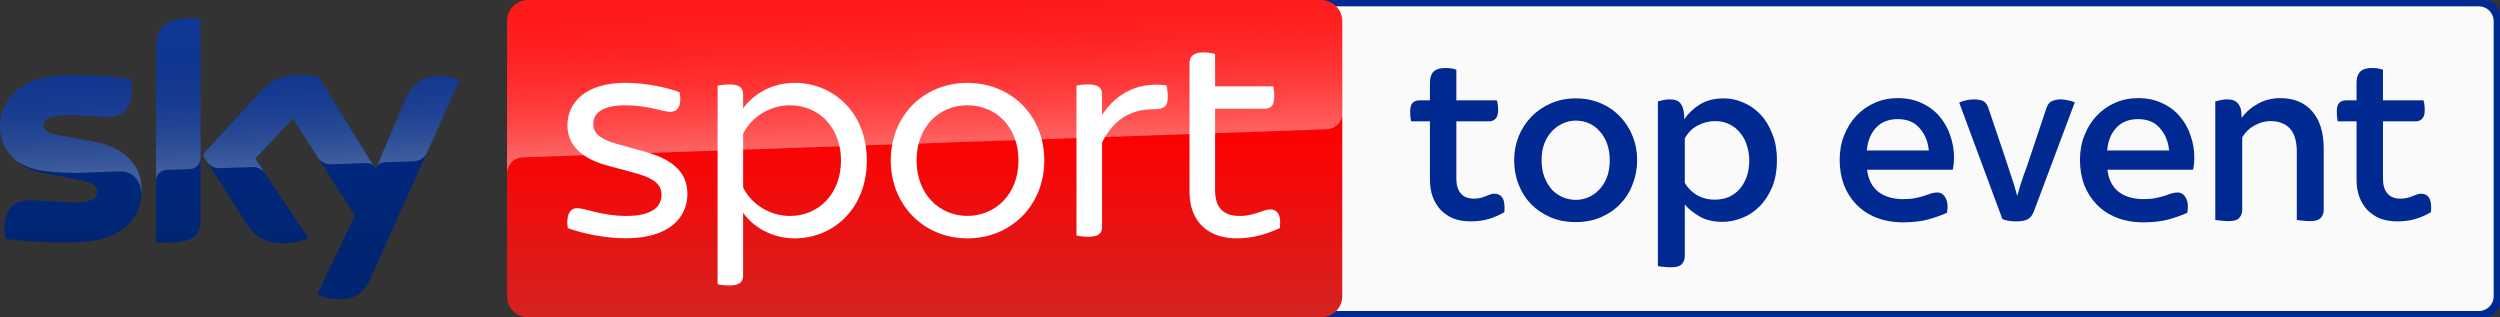 <?xml version="1.0" encoding="UTF-8"?>
<svg width="800" height="101.56" version="1.1" xmlns="http://www.w3.org/2000/svg">
	<rect width="100%" height="100%" fill="#333333" stroke="none"/>
	<path d="m389.06 0h406.01c2.731 0 4.93 2.199 4.93 4.93v91.697c0 2.731-2.199 4.93-4.93 4.93h-406.01z" fill="#002a91" stop-color="#000000"/>
	<path d="m389.06 2.031h404.18c2.622 0 4.732 2.111 4.732 4.732v88.031c0 2.622-2.111 4.732-4.732 4.732h-404.18z" fill="#fafafa" stop-color="#000000"/>
	<g fill="#002a91">
		<path d="m470.54 70.837q-3.082 0-5.532-0.948-2.371-1.027-4.03-2.766-1.66-1.818-2.529-4.189-0.869-2.45-0.869-5.374v-18.73h-6.006q-0.158-0.553-0.237-1.423-0.079-0.869-0.079-1.739 0-1.976 0.79-2.766 0.869-0.79 2.134-0.79h3.398v-5.453q0-0.948 0.158-1.818 0.237-0.869 0.711-1.581 0.553-0.711 1.502-1.106 1.027-0.395 2.687-0.395 1.897 0 3.398 0.553v9.8h12.961q0.395 1.185 0.395 3.161 0 1.976-0.869 2.766-0.79 0.79-2.055 0.79h-10.432v18.414q0 3.003 1.423 4.663 1.423 1.66 4.189 1.66 1.185 0 2.134-0.237 0.948-0.237 1.66-0.553 0.79-0.316 1.423-0.553 0.711-0.237 1.343-0.237 1.502 0 2.371 1.027 0.869 1.027 0.869 3.24 0 0.395 0 0.869 0 0.395-0.079 0.79-2.292 1.343-4.9 2.134-2.529 0.79-5.927 0.79z"/>
		<path d="m504.29 71.074q-4.426 0-8.061-1.502-3.635-1.581-6.243-4.189-2.608-2.687-4.03-6.322-1.423-3.635-1.423-7.824 0-4.03 1.423-7.587 1.502-3.635 4.109-6.322t6.243-4.268q3.635-1.581 7.982-1.581t7.982 1.581q3.635 1.581 6.164 4.268 2.608 2.687 4.03 6.322 1.423 3.556 1.423 7.587t-1.423 7.666q-1.343 3.635-3.951 6.322-2.529 2.687-6.164 4.268-3.635 1.581-8.061 1.581zm0-7.112q1.976 0 3.872-0.79 1.976-0.79 3.477-2.371 1.581-1.581 2.529-3.951 0.948-2.371 0.948-5.611 0-2.924-0.869-5.295-0.869-2.371-2.371-3.951-1.423-1.66-3.398-2.529-1.976-0.869-4.189-0.869-2.134 0-4.109 0.869-1.976 0.869-3.556 2.529-1.502 1.581-2.45 3.951-0.869 2.371-0.869 5.295 0 3.161 0.948 5.532 0.948 2.371 2.45 4.03 1.581 1.581 3.556 2.371 1.976 0.79 4.03 0.79z"/>
		<path d="m534.79 85.536q-1.185 0-2.45-0.158-1.185-0.079-1.818-0.237v-52.712q0.869-0.237 1.739-0.395 0.948-0.237 2.055-0.237 2.529 0 3.477 1.343 0.948 1.264 1.106 3.477l0.079 1.502q2.055-2.924 5.058-4.742 3.082-1.897 7.666-1.897 3.161 0 6.164 1.343 3.082 1.264 5.453 3.793 2.371 2.45 3.793 6.164 1.502 3.635 1.502 8.377 0 5.137-1.581 8.851-1.581 3.714-4.109 6.164-2.45 2.45-5.611 3.635-3.082 1.185-6.085 1.185-4.268 0-7.271-1.66-3.003-1.739-4.821-3.872v16.438q0 1.581-0.948 2.608-0.869 1.027-3.398 1.027zm13.988-21.654q2.45 0 4.505-0.869 2.055-0.948 3.477-2.608 1.423-1.66 2.213-3.951t0.79-5.058q0-2.45-0.711-4.663-0.632-2.292-2.055-4.03-1.343-1.818-3.398-2.845-2.055-1.106-4.821-1.106-2.845 0-5.532 1.423-2.608 1.343-4.109 4.109v14.225q1.264 2.292 3.793 3.872 2.529 1.502 5.848 1.502z"/>
		<path d="m609.08 71.153q-4.821 0-8.614-1.502-3.793-1.502-6.401-4.189-2.608-2.687-4.03-6.322-1.343-3.714-1.343-7.982t1.423-7.824q1.423-3.635 3.872-6.243 2.529-2.687 5.927-4.189t7.35-1.502q4.426 0 7.824 1.66 3.398 1.581 5.611 4.268 2.292 2.687 3.398 6.085 1.185 3.398 1.185 6.955 0 1.976-0.395 3.951h-27.423q0.553 4.584 3.556 7.034 3.082 2.371 8.061 2.371 2.134 0 3.714-0.316 1.581-0.316 2.845-0.711 1.264-0.474 2.292-0.79 1.027-0.316 2.055-0.316 1.423 0 2.292 1.264 0.948 1.264 0.948 3.398 0 0.395-0.079 0.869 0 0.474-0.079 0.948-2.371 1.106-5.927 2.134-3.556 0.948-8.061 0.948zm8.14-22.997q-0.395-4.268-2.924-7.112-2.45-2.924-7.034-2.924-4.347 0-6.955 2.766-2.529 2.766-2.924 7.271z"/>
		<path d="m645.2 70.837q-1.106 0-2.292-0.158-1.106-0.158-2.134-0.553l-13.83-37.301q0.869-0.395 2.134-0.711 1.343-0.316 2.529-0.316 1.502 0 2.687 0.395 1.264 0.395 1.897 2.134l5.295 15.648q1.106 3.319 2.055 6.243 1.027 2.924 1.897 6.243h0.158q0.869-3.319 1.897-6.164 1.106-2.924 2.213-6.322l5.216-15.569q0.553-1.581 1.739-2.055 1.264-0.553 2.845-0.553 1.027 0 2.292 0.316 1.343 0.237 2.134 0.632l-13.04 34.772q-0.711 1.897-1.976 2.608-1.264 0.711-3.714 0.711z"/>
		<path d="m685.98 71.153q-4.821 0-8.614-1.502-3.793-1.502-6.401-4.189-2.608-2.687-4.03-6.322-1.343-3.714-1.343-7.982t1.423-7.824q1.423-3.635 3.872-6.243 2.529-2.687 5.927-4.189t7.35-1.502q4.426 0 7.824 1.66 3.398 1.581 5.611 4.268 2.292 2.687 3.398 6.085 1.185 3.398 1.185 6.955 0 1.976-0.395 3.951h-27.423q0.553 4.584 3.556 7.034 3.082 2.371 8.061 2.371 2.134 0 3.714-0.316 1.581-0.316 2.845-0.711 1.264-0.474 2.292-0.79t2.055-0.316q1.423 0 2.292 1.264 0.948 1.264 0.948 3.398 0 0.395-0.079 0.869 0 0.474-0.079 0.948-2.371 1.106-5.927 2.134-3.556 0.948-8.061 0.948zm8.14-22.997q-0.395-4.268-2.924-7.112-2.45-2.924-7.034-2.924-4.347 0-6.955 2.766-2.529 2.766-2.924 7.271z"/>
		<path d="m713.16 70.758q-1.185 0-2.45-0.158-1.185-0.079-1.818-0.237v-37.934q0.869-0.237 1.739-0.395 0.948-0.237 2.055-0.237 2.45 0 3.477 1.343 1.106 1.264 1.106 3.477l0.079 1.106q1.976-2.766 5.137-4.505 3.24-1.818 7.271-1.818 6.401 0 10.116 4.189 3.714 4.189 3.714 12.012v19.52q0 1.581-0.948 2.608-0.869 1.027-3.398 1.027-1.185 0-2.45-0.158-1.185-0.079-1.818-0.237v-21.812q0-5.058-2.213-7.429t-6.243-2.371q-2.529 0-5.137 1.423-2.529 1.423-3.872 3.793v23.155q0 1.581-0.948 2.608-0.869 1.027-3.398 1.027z"/>
		<path d="m767.06 70.837q-3.082 0-5.532-0.948-2.371-1.027-4.03-2.766-1.66-1.818-2.529-4.189-0.869-2.45-0.869-5.374v-18.73h-6.006q-0.158-0.553-0.237-1.423-0.079-0.869-0.079-1.739 0-1.976 0.79-2.766 0.869-0.79 2.134-0.79h3.398v-5.453q0-0.948 0.158-1.818 0.237-0.869 0.711-1.581 0.553-0.711 1.502-1.106 1.027-0.395 2.687-0.395 1.897 0 3.398 0.553v9.8h12.961q0.395 1.185 0.395 3.161 0 1.976-0.869 2.766-0.79 0.79-2.055 0.79h-10.432v18.414q0 3.003 1.423 4.663 1.423 1.66 4.189 1.66 1.185 0 2.134-0.237 0.948-0.237 1.66-0.553 0.79-0.316 1.423-0.553 0.711-0.237 1.343-0.237 1.502 0 2.371 1.027 0.869 1.027 0.869 3.24 0 0.395 0 0.869 0 0.395-0.079 0.79-2.292 1.343-4.9 2.134-2.529 0.79-5.927 0.79z"/>
	</g>
	<linearGradient id="A" x1="1456.7" x2="1456.7" y2="500" gradientTransform="matrix(.203 0 0 .203 .012 4.8724e-6)" gradientUnits="userSpaceOnUse">
		<stop stop-color="red" offset=".4"/>
		<stop stop-color="#d42321" offset="1"/>
	</linearGradient>
	<path d="m169.02 4.8724e-6h253.74c3.737 0 6.764 3.026 6.764 6.764v88.031c0 3.737-3.026 6.764-6.764 6.764h-253.74c-3.737 0-6.764-3.026-6.764-6.764v-88.031c0-3.737 3.026-6.764 6.764-6.764z" fill="url(#A)"/>
	<linearGradient id="B" x1="1459.5" x2="1450.8" y1="233.73" y2="-15.325" gradientTransform="matrix(.203 0 0 .203 .012 4.8724e-6)" gradientUnits="userSpaceOnUse">
		<stop stop-color="#fff" offset="0"/>
		<stop stop-color="#fff" stop-opacity=".835" offset=".12"/>
		<stop stop-color="#fff" stop-opacity=".658" offset=".269"/>
		<stop stop-color="#fff" stop-opacity=".511" offset=".42"/>
		<stop stop-color="#fff" stop-opacity=".397" offset=".568"/>
		<stop stop-color="#fff" stop-opacity=".315" offset=".716"/>
		<stop stop-color="#fff" stop-opacity=".266" offset=".86"/>
		<stop stop-color="#fff" stop-opacity=".25" offset="1"/>
	</linearGradient>
	<path d="m167.13 50.374 0.65-0.041 256.69-8.958c2.823-0.02 5.078-2.336 5.058-5.139v-29.472c0-3.737-3.026-6.764-6.764-6.764h-253.74c-3.737 0-6.764 3.026-6.764 6.764v48.892c-0.081-2.783 2.092-5.139 4.875-5.281z" fill="url(#B)" opacity=".4"/>
	<linearGradient id="C" x1="361.92" x2="361.92" y1="28.806" y2="471.22" gradientTransform="matrix(.203 0 0 .203 .012 4.8724e-6)" gradientUnits="userSpaceOnUse">
		<stop stop-color="#002a91" offset="0"/>
		<stop stop-color="#002672" offset=".8"/>
	</linearGradient>
	<path d="m101.48 94.27c2.133 0.934 4.428 1.442 6.744 1.442 5.301 0.122 8.206-1.909 10.34-6.662l28.457-63.352c-1.849-0.833-3.859-1.3-5.891-1.361-3.676-0.081-8.592 0.67-11.7 8.145l-9.201 21.694-18.078-29.371c-1.991-0.528-4.042-0.812-6.094-0.853-6.398 0-9.953 2.336-13.65 6.358l-17.57 19.175 14.118 22.222c2.62 4.042 6.053 6.114 11.639 6.114 2.783 0.041 5.545-0.467 8.125-1.523l-17.022-25.594 12.066-12.776 19.784 31.016zm-37.313-23.949c0 4.672-1.828 7.353-10.969 7.353-1.097 0-2.194-0.081-3.27-0.223v-61.971c0-4.712 1.605-9.628 10.806-9.628 1.158 0 2.316 0.122 3.433 0.345zm-18.85-9.364c0 8.735-5.708 15.072-17.286 16.331-8.389 0.894-20.536-0.163-26.304-0.812-0.203-0.995-0.325-2.011-0.345-3.047 0-7.597 4.103-9.343 7.962-9.343 4.022 0 10.34 0.711 15.031 0.711 5.18 0 6.744-1.747 6.744-3.433 0-2.174-2.072-3.087-6.094-3.859l-11.009-2.112c-9.14-1.747-14.015-8.064-14.015-14.766 0-8.145 5.769-14.95 17.123-16.209 8.592-0.934 19.053 0.122 24.781 0.812 0.203 0.955 0.305 1.93 0.305 2.925 0 7.597-4.022 9.242-7.881 9.242-2.966 0-7.576-0.548-12.838-0.548-5.342 0-7.576 1.483-7.576 3.27 0 1.909 2.112 2.681 5.464 3.27l10.502 1.95c10.786 1.97 15.437 8.104 15.437 15.62z" fill="url(#C)"/>
	<linearGradient id="D" x1="365.45" x2="359.6" y1="263.25" y2="95.751" gradientTransform="matrix(.203 0 0 .203 .012 4.8724e-6)" gradientUnits="userSpaceOnUse">
		<stop stop-color="#fff" offset="0"/>
		<stop stop-color="#fff" stop-opacity=".835" offset=".12"/>
		<stop stop-color="#fff" stop-opacity=".658" offset=".269"/>
		<stop stop-color="#fff" stop-opacity=".511" offset=".42"/>
		<stop stop-color="#fff" stop-opacity=".397" offset=".568"/>
		<stop stop-color="#fff" stop-opacity=".315" offset=".716"/>
		<stop stop-color="#fff" stop-opacity=".266" offset=".86"/>
		<stop stop-color="#fff" stop-opacity=".25" offset="1"/>
	</linearGradient>
	<path d="m147.04 25.695-10.42 23.196c-0.812 1.666-2.498 2.722-4.347 2.722l-9.506 0.325c-1.036 0.061-1.95 0.752-2.316 1.726v-0.02l8.977-21.166c3.128-7.475 8.044-8.226 11.7-8.145 2.051 0.061 4.042 0.528 5.911 1.361zm-27.3 27.726-17.59-28.601c-1.991-0.528-4.042-0.812-6.094-0.853-6.398 0-9.953 2.336-13.65 6.358l-17.57 19.175 1.401 2.214c0.914 1.381 2.498 2.174 4.164 2.092l10.014-0.345a5.011 5.011 0 0 1 4.428 1.991l-3.148-4.733 12.066-12.776 8.104 12.696c0.995 1.259 2.539 1.97 4.144 1.93l11.517-0.406c0.894 0 1.747 0.487 2.214 1.259zm-59.006-47.55c-9.201 0-10.806 4.915-10.806 9.628v42.453c0-1.95 1.564-3.534 3.514-3.595l7.13-0.244c1.991 0 3.615-1.625 3.615-3.615v-44.28c-1.158-0.244-2.295-0.366-3.453-0.345zm-30.833 39.446-10.502-1.95c-3.351-0.589-5.464-1.361-5.464-3.27 0-1.788 2.234-3.27 7.576-3.27 5.261 0 9.872 0.548 12.838 0.548 3.859 0 7.881-1.645 7.881-9.242 0-0.975-0.102-1.97-0.305-2.925-5.728-0.711-16.188-1.747-24.781-0.812-11.375 1.259-17.144 8.084-17.144 16.209 0.02 4.347 2.072 8.45 5.545 11.07 2.559 1.584 5.444 2.62 8.43 3.006 3.9 0.528 7.82 0.731 11.741 0.609l12.533-0.447c4.692-0.163 7.251 3.839 6.987 7.861 0-0.061 0-0.102 0.02-0.163v-0.041c0.041-0.528 0.061-1.056 0.061-1.584 0-7.475-4.651-13.609-15.417-15.6z" fill="url(#D)" opacity=".25"/>
	<path d="m181.68 72.981c-0.609-4.184 0.691-6.378 3.087-6.378 2.275 0 7.861 2.498 15.641 2.498 8.186 0 11.274-2.905 11.274-6.683 0-2.681-1.198-5.078-8.572-7.089l-8.47-2.275c-9.364-2.498-13.061-7.19-13.061-12.98 0-7.17 5.687-13.568 18.545-13.568 5.789 0 12.98 1.3 17.347 3.006 0.792 4.083-0.508 6.276-2.986 6.276-2.194 0-7.17-2.092-14.26-2.092-7.576 0-10.38 2.58-10.38 5.972 0 2.377 1.097 4.59 7.881 6.479l8.673 2.397c9.689 2.681 13.568 7.17 13.568 13.549 0 7.495-5.789 14.157-19.744 14.157-6.175 0.02-13.873-1.483-18.545-3.27m95.705-21.632c0 15.641-10.969 24.923-23.034 24.923-7.17 0-13.061-3.392-16.555-8.165v20.15c0 1.889-1.097 3.087-4.286 3.087-1.605 0-3.087-0.203-3.88-0.386v-63.536c0.792-0.203 2.275-0.406 3.88-0.406 3.189 0 4.286 1.198 4.286 3.087v4.57c3.494-4.773 9.384-8.165 16.555-8.165 12.066 0 23.034 9.283 23.034 24.842m-8.267 0c0-10.461-6.967-17.652-16.352-17.652-6.378 0-12.268 3.697-14.95 9.08v17.245c2.681 5.383 8.572 9.08 14.95 9.08 9.364-0.02 16.352-7.19 16.352-17.753m15.925 0c0-14.26 10.461-24.822 24.517-24.822 14.157 0 24.618 10.562 24.618 24.822 0 14.157-10.461 24.923-24.618 24.923-14.056-0.02-24.517-10.786-24.517-24.923m40.867 0c0-10.969-7.394-17.652-16.352-17.652-8.856 0-16.25 6.683-16.25 17.652 0 10.867 7.394 17.733 16.25 17.733 8.958 0 16.352-6.865 16.352-17.733m47.795-20.354c0 3.291-1.381 3.981-4.794 3.981-6.865 0-12.655 3.189-16.25 10.664v27.036c0 1.991-1.097 3.087-4.388 3.087-1.401 0-3.006-0.203-3.798-0.386v-47.978c0.792-0.203 2.377-0.386 3.798-0.386 3.27 0 4.388 1.198 4.388 3.087v6.683c4.672-7.089 11.761-10.664 20.637-9.465 0.102 0.691 0.406 2.194 0.406 3.676m35.85 41.985c-4.184 1.991-8.977 3.291-13.752 3.291-9.465 0-15.154-5.586-15.154-14.848v-41.172c0-2.092 1.198-3.494 4.388-3.494 1.381 0 2.986 0.284 3.798 0.508v10.359h18.627c0.102 0.691 0.305 2.092 0.305 3.291 0 2.884-1.198 3.88-2.986 3.88h-15.946v26.04c0 5.566 2.58 8.267 7.861 8.267 4.794 0 7.475-2.092 9.77-2.092 2.397-0.02 3.595 1.97 3.087 5.972" fill="#fff"/>
</svg>
